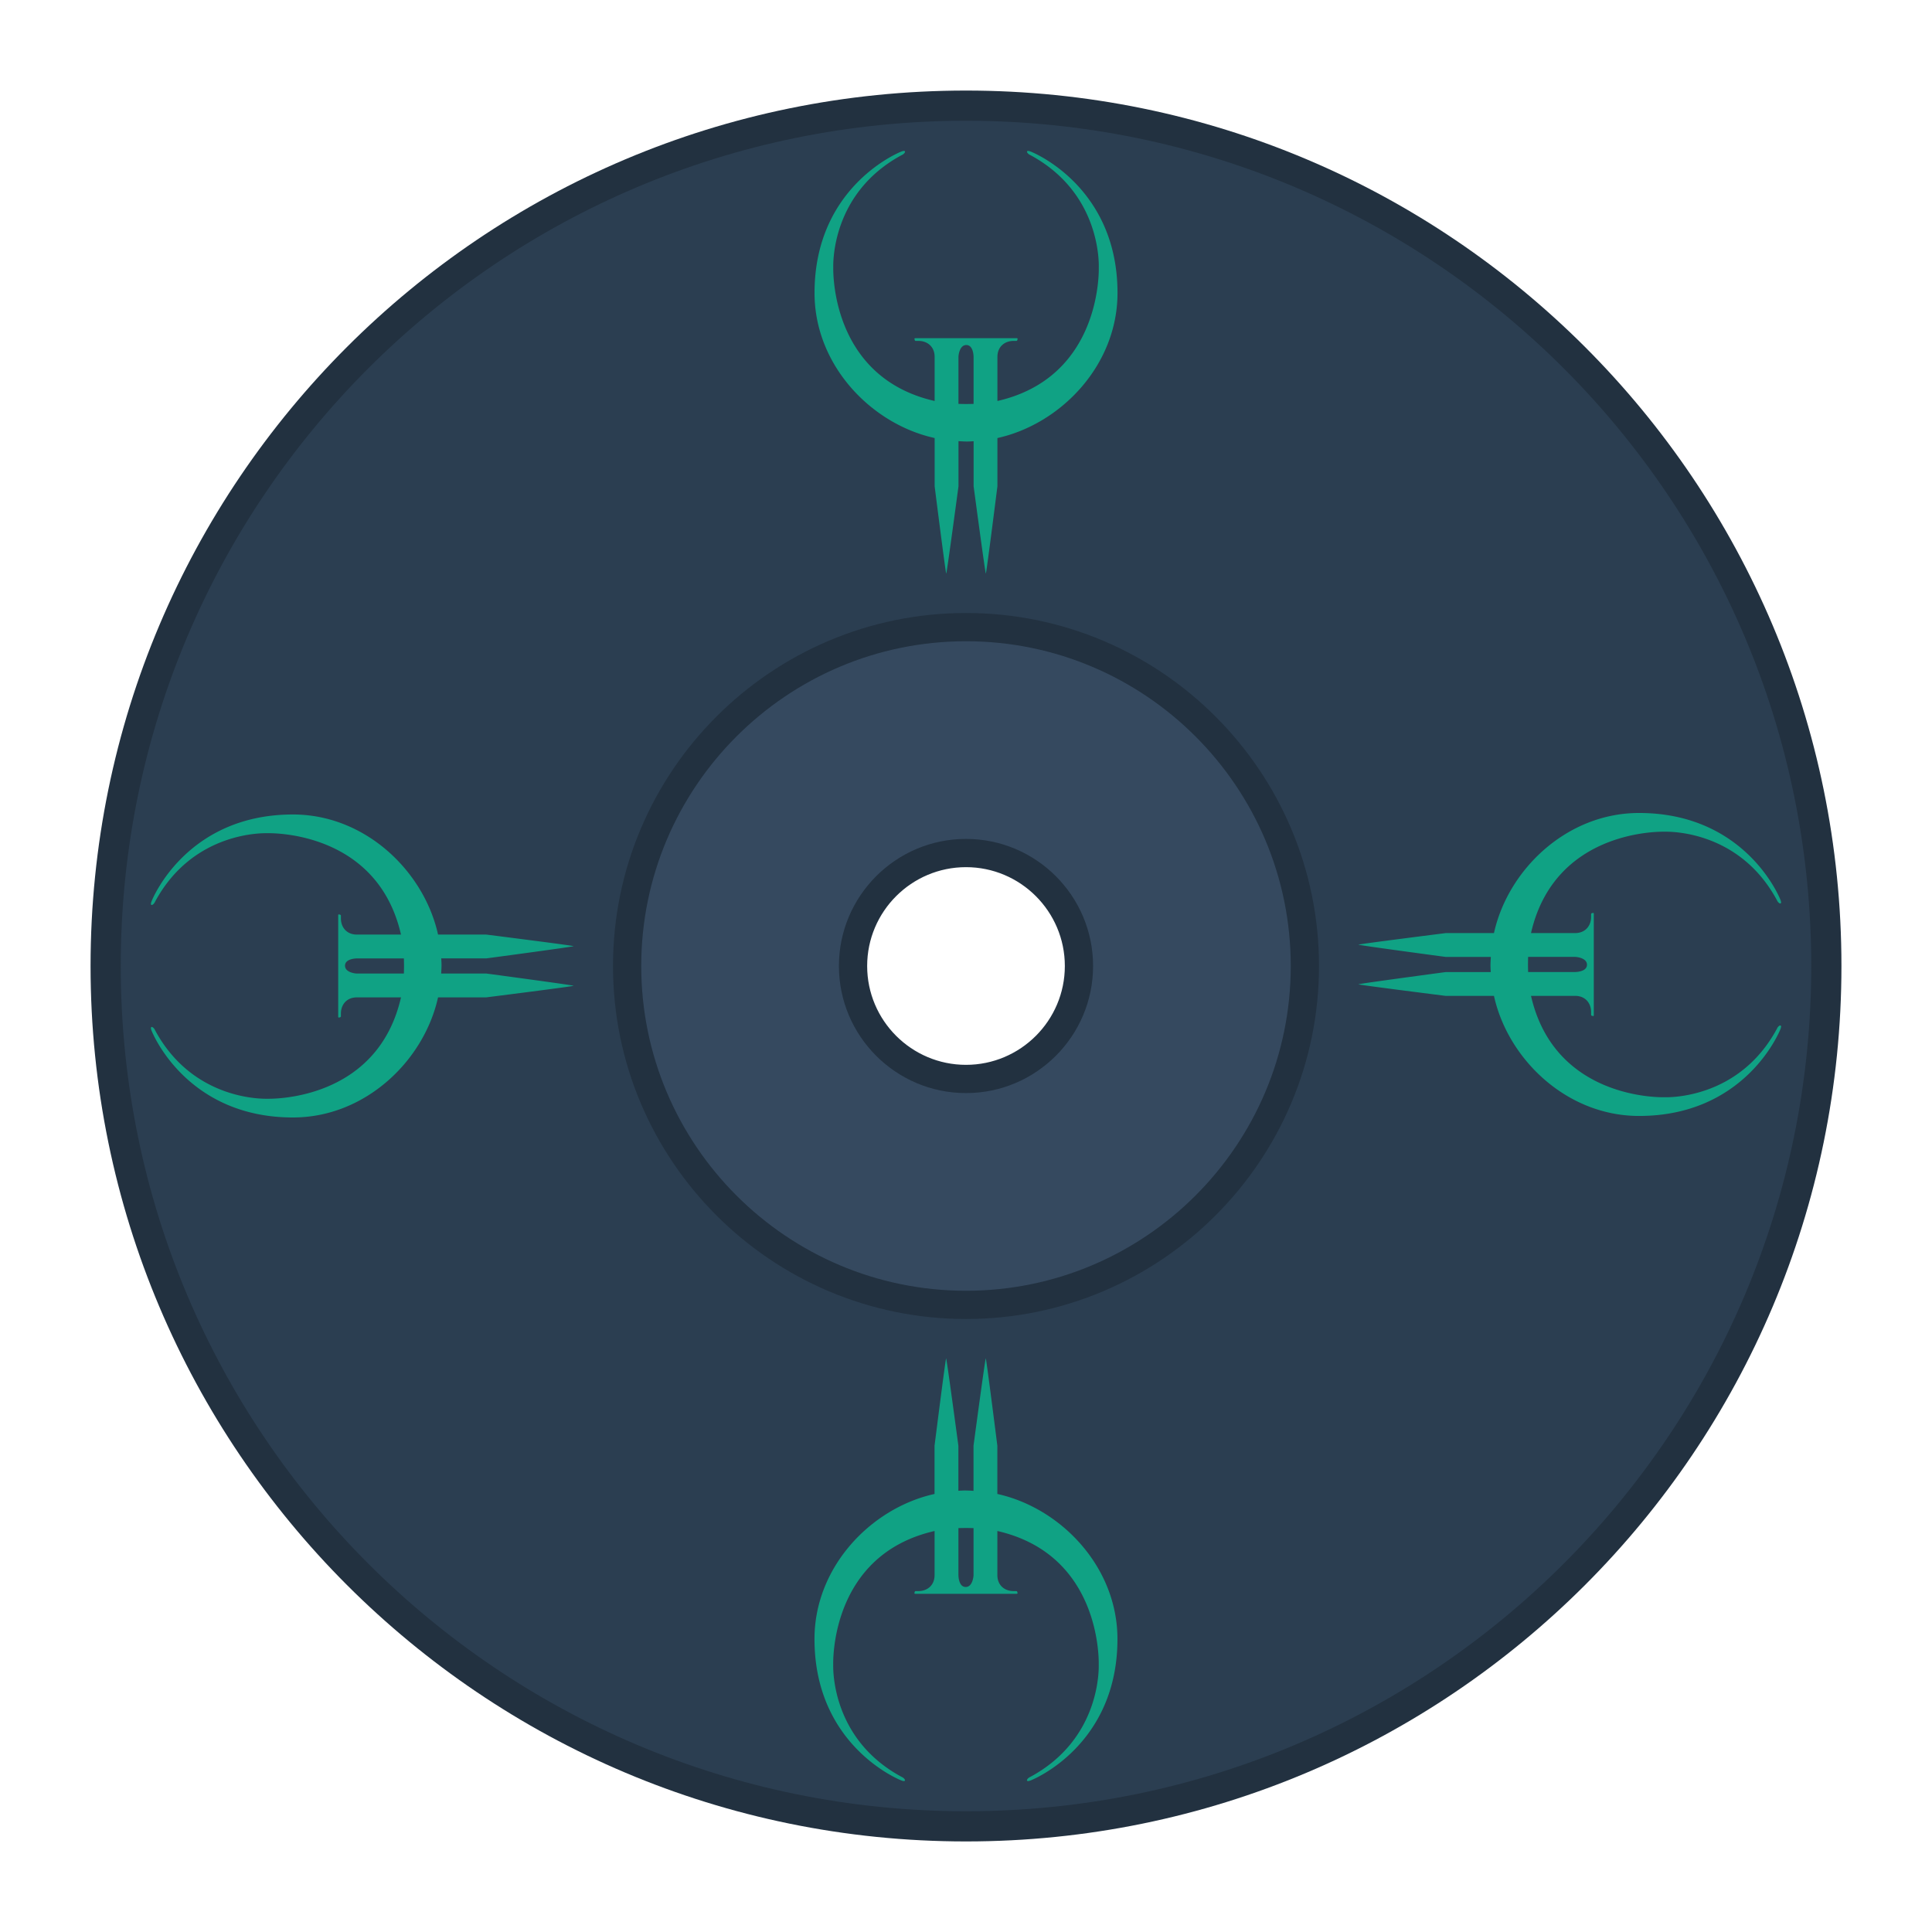 <svg xmlns="http://www.w3.org/2000/svg" viewBox="0 0 256 256"><path fill="#223140" d="M128 12C63.935 12 12 63.935 12 128s51.935 116 116 116 116-51.935 116-116S192.065 12 128 12m0 101.032c8.266 0 14.968 6.701 14.968 14.968s-6.701 14.968-14.968 14.968-14.968-6.701-14.968-14.968 6.702-14.968 14.968-14.968"/><path fill="#2b3e51" d="M128 16C66.144 16 16 66.144 16 128s50.144 112 112 112 112-50.144 112-112S189.856 16 128 16m0 97.067c8.247 0 14.933 6.686 14.933 14.933s-6.686 14.933-14.933 14.933-14.933-6.686-14.933-14.933 6.686-14.933 14.933-14.933"/><path fill="#35495f" d="M128 83.097c-24.799 0-44.903 20.104-44.903 44.903s20.104 44.903 44.903 44.903 44.903-20.104 44.903-44.903S152.799 83.097 128 83.097m0 29.935c8.266 0 14.968 6.701 14.968 14.968s-6.701 14.968-14.968 14.968-14.968-6.701-14.968-14.968 6.702-14.968 14.968-14.968"/><path fill="#223140" d="M128 174.774c-25.792 0-46.774-20.983-46.774-46.774S102.208 81.226 128 81.226s46.774 20.983 46.774 46.774-20.982 46.774-46.774 46.774m0-89.806c-23.729 0-43.032 19.305-43.032 43.032s19.303 43.032 43.032 43.032 43.032-19.305 43.032-43.032S151.729 84.968 128 84.968m0 59.871c-9.285 0-16.839-7.553-16.839-16.839s7.553-16.839 16.839-16.839 16.839 7.553 16.839 16.839-7.554 16.839-16.839 16.839m0-29.936c-7.221 0-13.097 5.876-13.097 13.097s5.876 13.097 13.097 13.097 13.097-5.876 13.097-13.097-5.876-13.097-13.097-13.097"/><path fill="#10a284" d="M148.076 38.822c0-13.888-10.891-18.517-11.557-18.759s-.484.272 0 .484c9.38 5.053 9.077 14.462 9.077 14.886 0 .406.359 14.547-13.433 17.701v-5.841c0-1.361.964-2.121 2.142-2.121h.352c.113 0 .137-.091.137-.091l.046-.182s.022-.086-.148-.086h-13.377c-.171 0-.148.086-.148.086l.046.182s.022.091.137.091h.352c1.178 0 2.142.76 2.142 2.121v5.841c-13.792-3.154-13.433-17.296-13.433-17.701 0-.424-.302-9.833 9.077-14.886.484-.212.666-.727 0-.485s-11.558 4.871-11.558 18.759c0 9.569 7.504 17.364 15.915 19.221v6.388s1.458 11.569 1.535 11.569 1.625-11.569 1.625-11.569v-5.974c.403.025.843.047 1.119.047.24 0 .571-.017.885-.038v5.965S130.553 76 130.628 76c.076 0 1.535-11.569 1.535-11.569v-6.388c8.41-1.857 15.913-9.652 15.913-19.221m-20.074 14.712c-.214 0-.604-.008-1.002-.017v-6.223c0-.181.128-1.577 1.042-1.577s.962 1.395.962 1.577v6.223c-.399.01-.788.017-1.002.017m-20.078 163.644c0 13.888 10.891 18.517 11.557 18.759s.484-.271 0-.484c-9.379-5.052-9.077-14.462-9.077-14.886 0-.406-.359-14.547 13.433-17.702v5.841c0 1.361-.964 2.121-2.142 2.121h-.352c-.113 0-.137.092-.137.092l-.046.182s-.022.086.148.086h13.376c.172 0 .148-.086.148-.086l-.046-.182s-.022-.092-.137-.092h-.352c-1.178 0-2.141-.76-2.141-2.121v-5.841c13.792 3.154 13.432 17.296 13.432 17.702 0 .423.303 9.833-9.077 14.886-.484.212-.667.727 0 .484.665-.241 11.557-4.871 11.557-18.759 0-9.569-7.504-17.364-15.914-19.221v-6.388S130.695 180 130.619 180s-1.624 11.569-1.624 11.569v5.974a21 21 0 0 0-1.119-.047c-.24 0-.571.017-.885.038v-5.965S125.442 180 125.366 180s-1.535 11.569-1.535 11.569v6.388c-8.403 1.857-15.907 9.652-15.907 19.221m20.075-14.712c.214 0 .605.008 1.001.017v6.223c0 .181-.127 1.577-1.041 1.577s-.962-1.395-.962-1.577v-6.223c.399-.01.787-.017 1.002-.017m89.179-54.597c13.888 0 18.517-10.891 18.759-11.557.242-.665-.271-.484-.484 0-5.052 9.379-14.462 9.078-14.886 9.078-.406 0-14.547.359-17.702-13.434h5.841c1.361 0 2.121.964 2.121 2.143v.352c0 .112.092.137.092.137l.182.046s.086.022.086-.148v-13.377c0-.171-.086-.148-.086-.148l-.182.046s-.092.022-.092.137v.352c0 1.178-.76 2.142-2.121 2.142h-5.841c3.154-13.792 17.296-13.433 17.702-13.433.423 0 9.833-.302 14.886 9.077.212.484.727.666.484 0-.241-.666-4.871-11.558-18.759-11.558-9.569 0-17.364 7.504-19.221 15.915h-6.388S180 125.097 180 125.174s11.569 1.625 11.569 1.625h5.974c-.025.403-.047.843-.047 1.119 0 .24.017.57.038.885h-5.965S180 130.351 180 130.427s11.569 1.534 11.569 1.534h6.388c1.857 8.405 9.651 15.908 19.221 15.908m-14.712-20.075c0-.214.008-.604.017-1.002h6.223c.181 0 1.577.128 1.577 1.042 0 .913-1.395.963-1.577.963h-6.223a48 48 0 0 1-.017-1.003M38.822 107.923c-13.888 0-18.517 10.891-18.759 11.557s.272.484.484 0c5.053-9.379 14.462-9.077 14.886-9.077.406 0 14.547-.359 17.701 13.433h-5.841c-1.361 0-2.121-.964-2.121-2.142v-.352c0-.113-.092-.137-.092-.137l-.18-.045s-.086-.022-.086.148v13.377c0 .171.086.148.086.148l.181-.046s.092-.022.092-.136v-.352c0-1.178.76-2.142 2.121-2.142h5.841c-3.154 13.792-17.296 13.433-17.701 13.433-.424 0-9.833.302-14.886-9.077-.212-.484-.727-.666-.484 0 .242.666 4.871 11.558 18.759 11.558 9.569 0 17.364-7.504 19.221-15.915h6.388s11.569-1.458 11.569-1.535-11.569-1.624-11.569-1.624h-5.974c.025-.404.047-.843.047-1.119 0-.24-.017-.571-.038-.885h5.965s11.569-1.546 11.569-1.621c0-.077-11.569-1.535-11.569-1.535h-6.388c-1.858-8.41-9.652-15.914-19.222-15.914m14.713 20.075c0 .214-.008.604-.017 1.002h-6.223c-.181 0-1.577-.128-1.577-1.042s1.395-.962 1.577-.962h6.223c.01.398.017.788.017 1.002"/></svg>